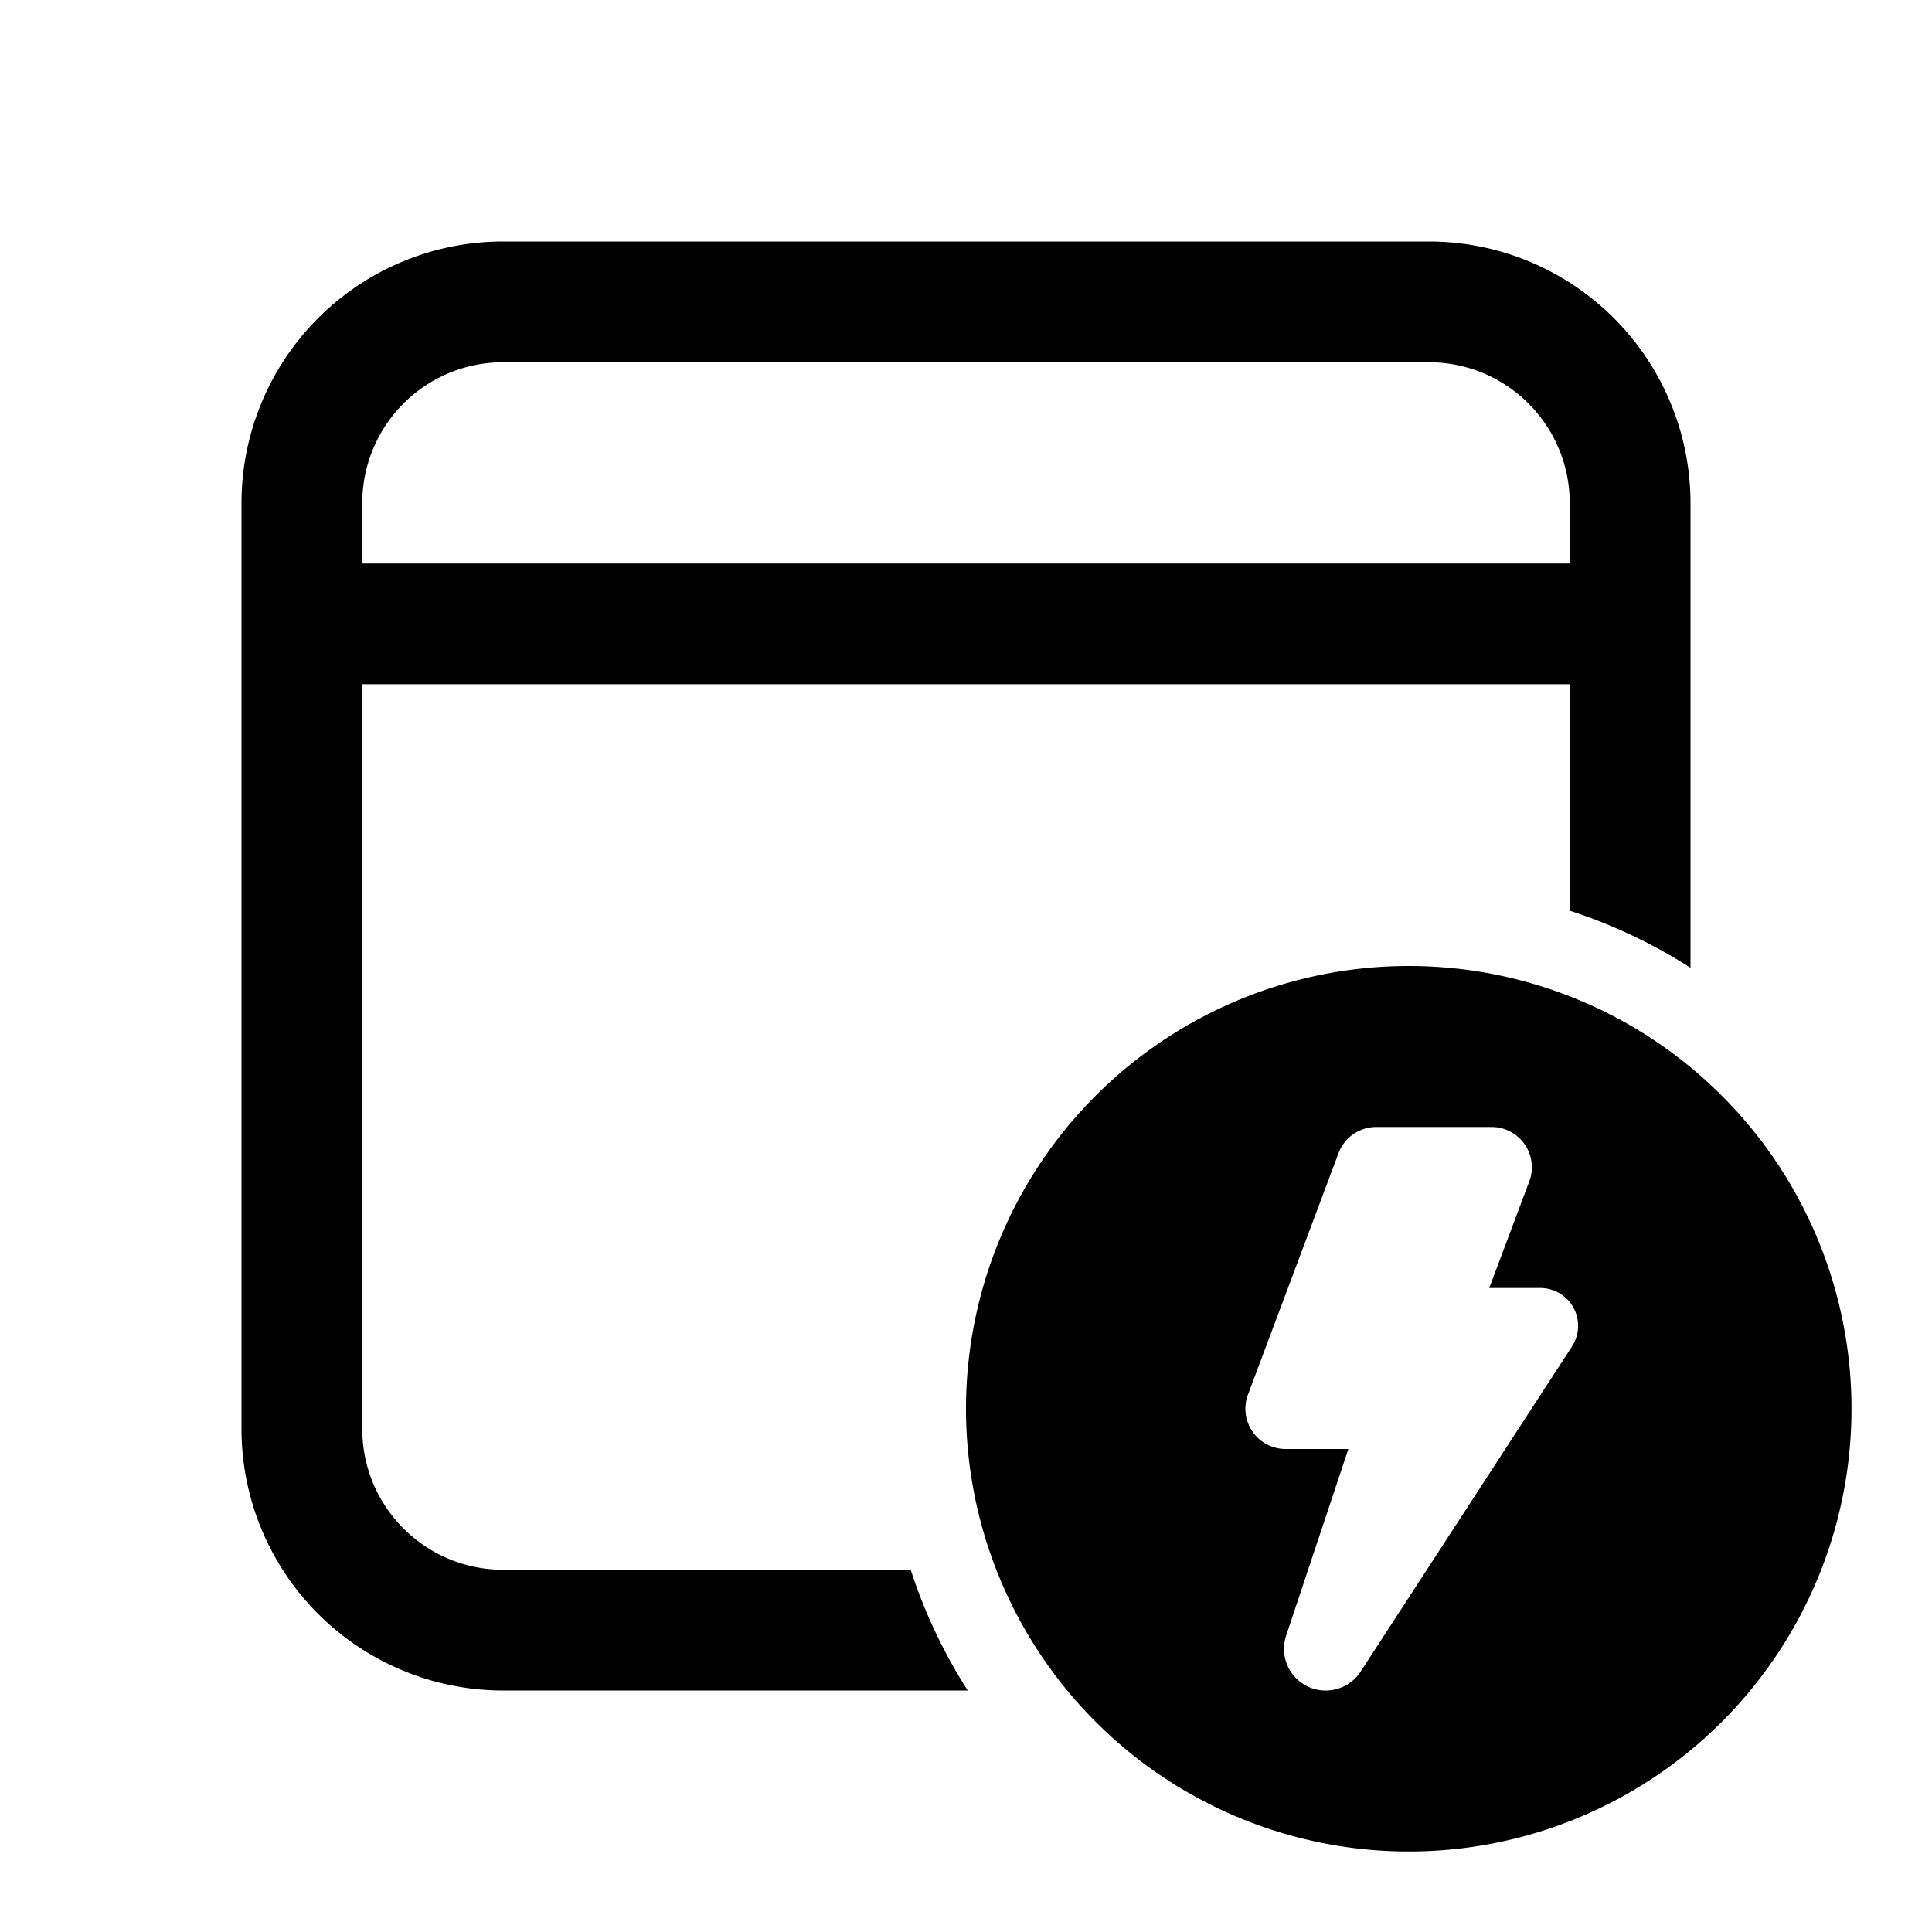 <svg xmlns="http://www.w3.org/2000/svg" viewBox="0 0 24 24"><path fill="currentColor" d="M17.75 3A3.25 3.25 0 0 1 21 6.25v5.772a6.5 6.5 0 0 0-1.5-.709V8.5h-15v9.25c0 .966.784 1.75 1.75 1.75h5.063c.173.534.412 1.037.709 1.5H6.25A3.25 3.25 0 0 1 3 17.75V6.25A3.25 3.25 0 0 1 6.25 3zm0 1.5H6.25A1.75 1.75 0 0 0 4.5 6.25V7h15v-.75a1.75 1.75 0 0 0-1.75-1.75M17.5 23a5.5 5.5 0 1 0 0-11 5.5 5.5 0 0 0 0 11m-.404-9h1.433a.5.5 0 0 1 .468.676L18.5 16h.634a.47.47 0 0 1 .394.726l-2.625 4.038a.518.518 0 0 1-.926-.446L16.75 18h-.778a.5.5 0 0 1-.469-.676l1.125-3a.5.5 0 0 1 .468-.324"/></svg>
